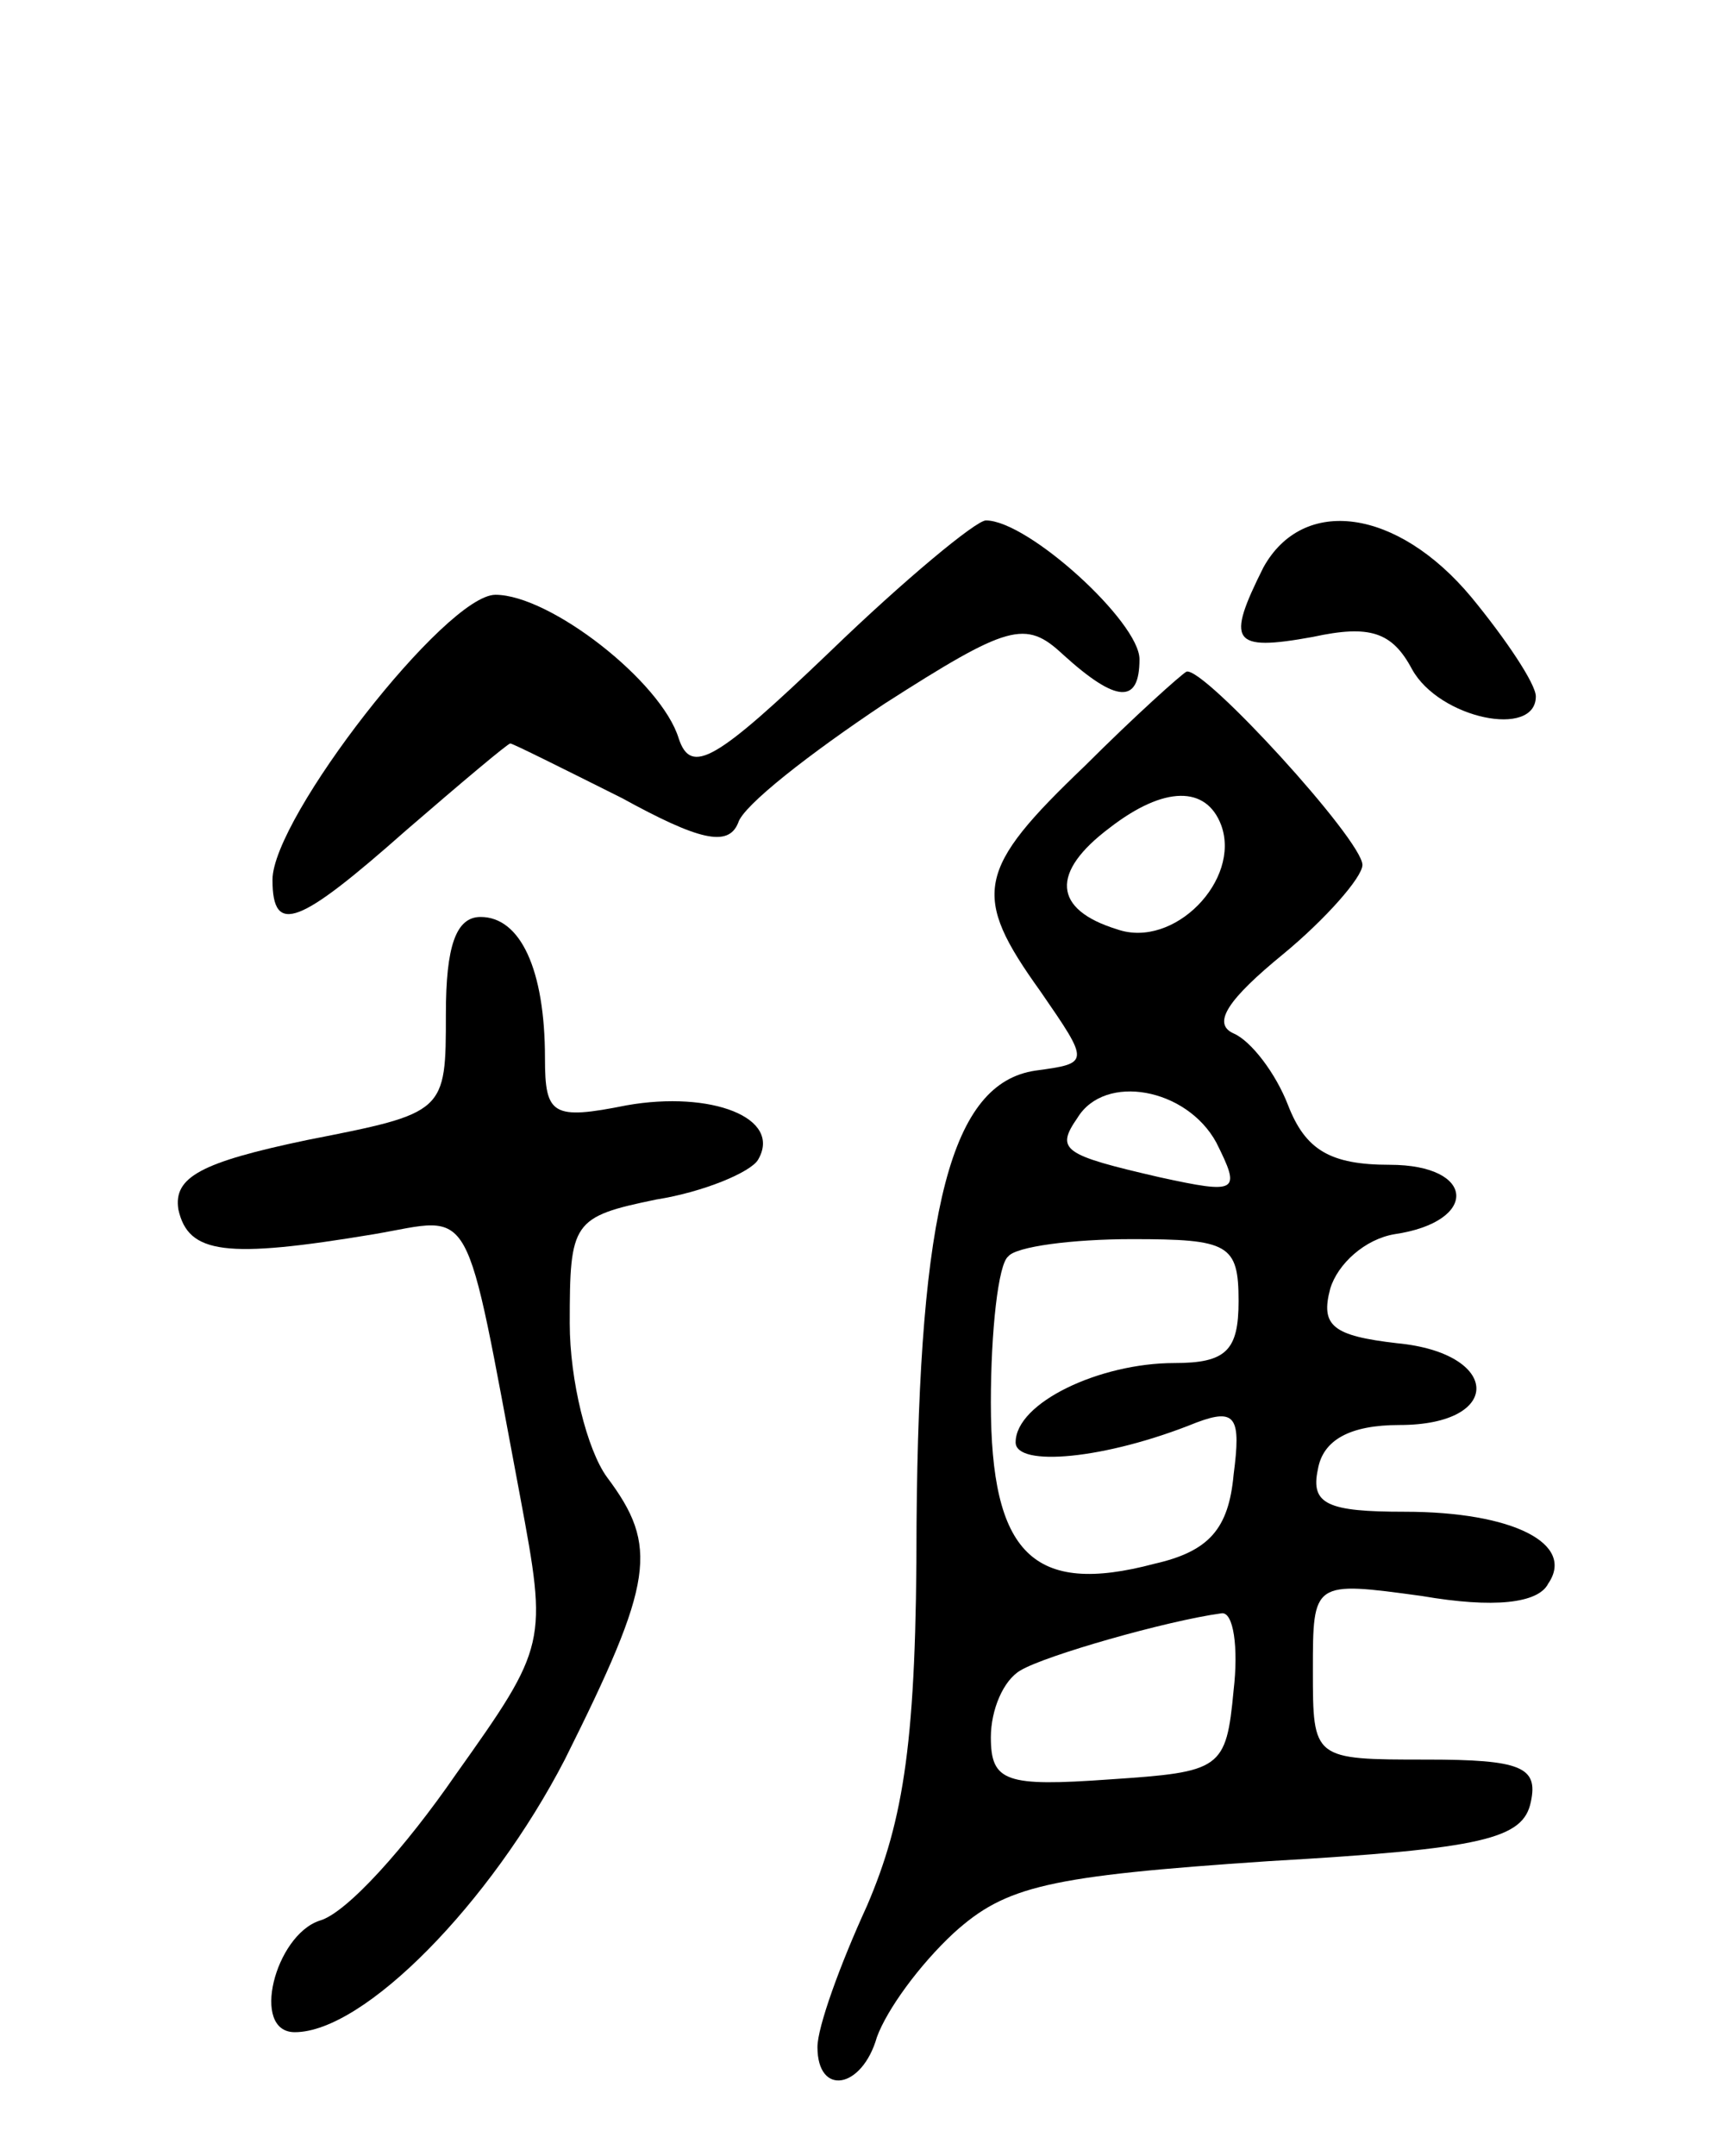 <svg version="1.0" xmlns="http://www.w3.org/2000/svg"
 width="70pt" height="87pt" viewBox="0 0 70 87"
 preserveAspectRatio="xMidYMid meet">
<g transform="translate(0,87) scale(0.1,-0.1)"
fill="#000000" stroke="none">
<path d="M335 607 c-46 -44 -56 -50 -61 -35 -7 23 -52 58 -74 58 -20 0 -90
-90 -90 -115 0 -23 11 -18 54 20 22 19 41 35 42 35 1 0 21 -10 45 -22 31 -17
43 -20 47 -10 2 7 29 28 59 48 50 32 57 34 72 20 22 -20 31 -20 31 -2 0 15
-45 56 -62 56 -4 0 -33 -24 -63 -53z"/>
<path d="M510 641 c-15 -30 -13 -34 20 -28 23 5 32 2 40 -13 11 -20 50 -28 50
-11 0 5 -12 23 -26 40 -30 36 -68 41 -84 12z"/>
<path d="M438 561 c-44 -42 -46 -52 -18 -91 20 -29 20 -29 -2 -32 -34 -5 -47
-55 -48 -183 0 -87 -5 -119 -20 -154 -11 -24 -20 -49 -20 -57 0 -20 18 -17 24
4 4 11 17 29 31 42 21 19 38 23 127 29 87 5 103 9 106 24 3 14 -4 17 -42 17
-46 0 -46 0 -46 36 0 36 0 36 44 30 29 -5 47 -3 51 5 11 16 -14 29 -58 29 -31
0 -38 3 -35 17 2 12 13 18 33 18 42 0 41 29 -1 33 -26 3 -31 7 -27 22 3 10 14
20 26 22 34 5 33 28 -2 28 -24 0 -34 6 -41 24 -5 13 -15 26 -22 29 -9 4 -2 14
20 32 17 14 32 31 32 36 0 10 -64 80 -71 78 -2 -1 -21 -18 -41 -38z m55 -24
c8 -22 -19 -50 -42 -42 -26 8 -27 23 -3 41 22 17 39 17 45 1z m-2 -128 c10
-20 9 -21 -23 -14 -39 9 -42 11 -33 24 11 18 44 12 56 -10z m9 -64 c0 -20 -5
-25 -26 -25 -30 0 -64 -16 -64 -32 0 -10 36 -7 73 8 16 6 18 2 15 -21 -2 -22
-10 -31 -32 -36 -49 -13 -66 4 -66 65 0 29 3 56 7 59 3 4 26 7 50 7 39 0 43
-2 43 -25z m-2 -157 c-3 -32 -5 -33 -50 -36 -42 -3 -48 -1 -48 17 0 11 5 23
12 27 10 6 59 20 81 23 5 1 7 -14 5 -31z"/>
<path d="M180 461 c0 -40 0 -40 -56 -51 -43 -9 -54 -15 -52 -28 4 -18 19 -20
79 -10 41 7 36 16 59 -106 11 -59 11 -60 -26 -112 -20 -29 -44 -56 -55 -59
-18 -6 -28 -45 -10 -45 28 0 79 52 109 110 36 72 38 86 17 114 -8 11 -15 39
-15 62 0 41 1 43 35 50 19 3 38 11 41 16 10 17 -19 28 -53 22 -30 -6 -33 -4
-33 19 0 36 -10 57 -26 57 -10 0 -14 -12 -14 -39z"/>
</g>
</svg>
